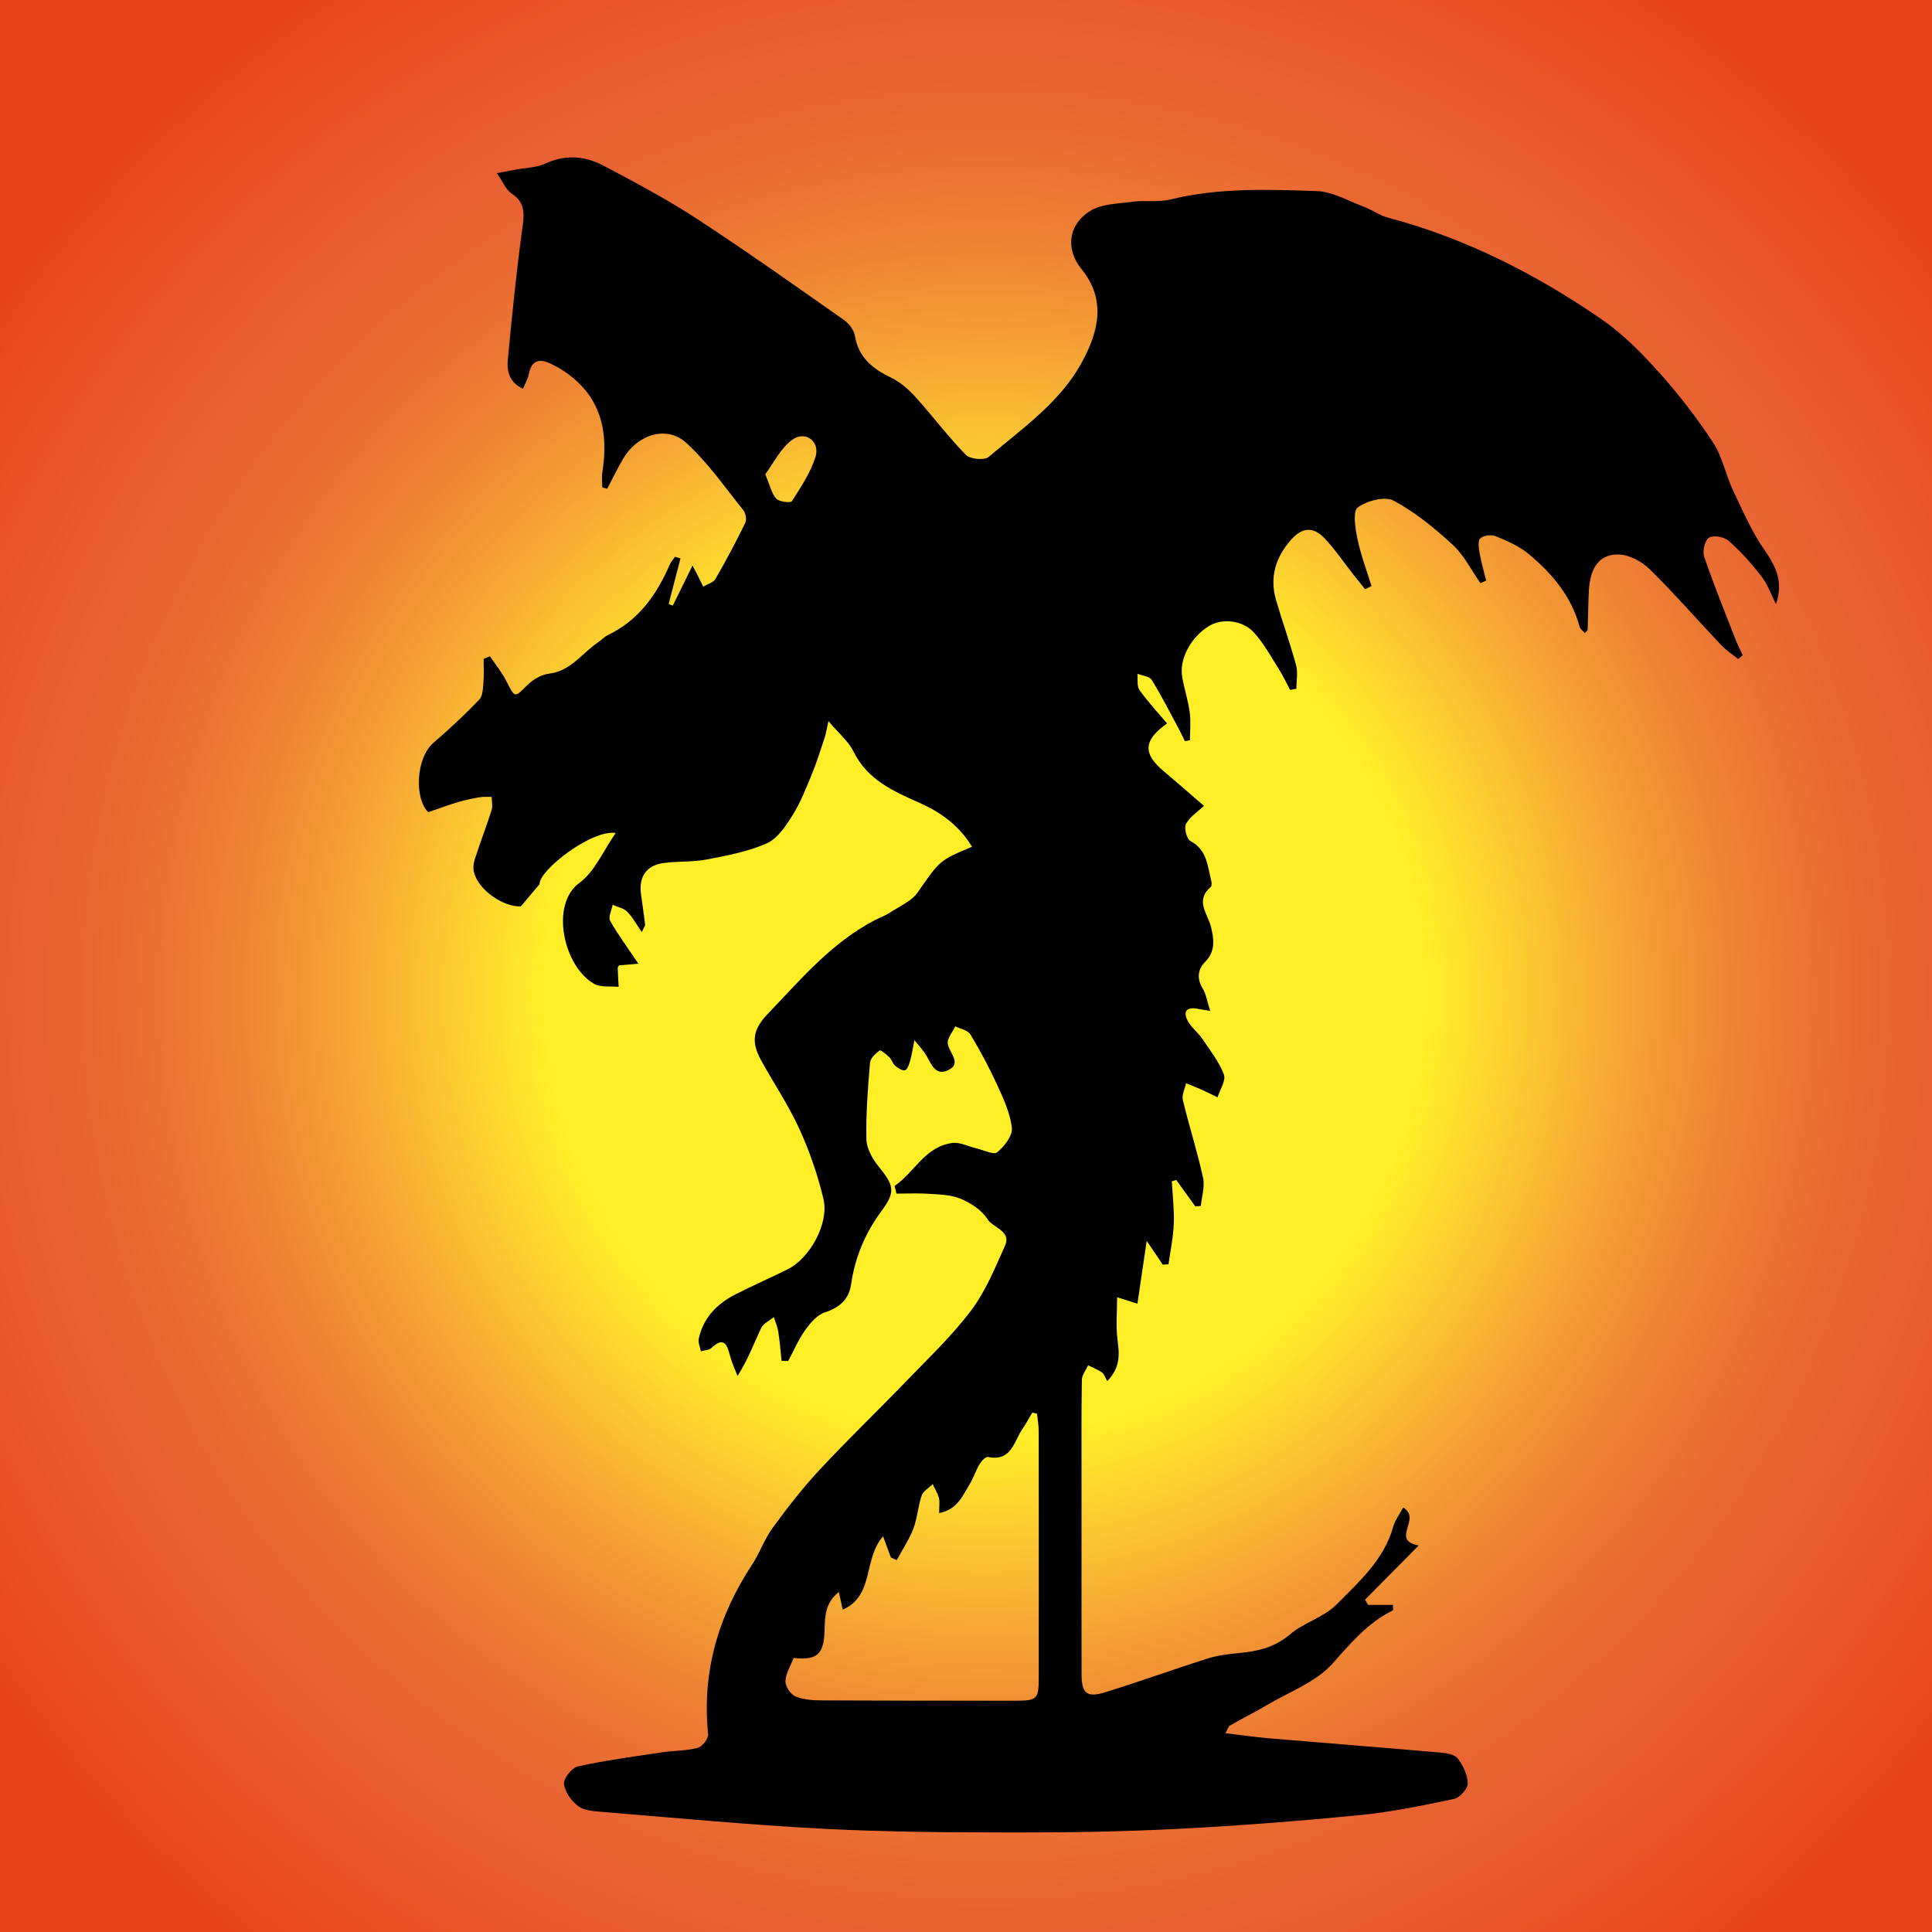<?xml version="1.0" encoding="utf-8"?>
<!-- Generator: Adobe Illustrator 25.3.1, SVG Export Plug-In . SVG Version: 6.00 Build 0)  -->
<svg version="1.1" id="Слой_1" xmlns="http://www.w3.org/2000/svg" xmlns:xlink="http://www.w3.org/1999/xlink" x="0px" y="0px"
	 viewBox="0 0 566.93 566.93" style="enable-background:new 0 0 566.93 566.93;" xml:space="preserve">
<rect x="0" y="0" width="566.93" height="566.93" fill="#333333" stroke="none"/>
<style type="text/css">
	.st0{fill:url(#SVGID_1_);}
</style>
<g>
	<radialGradient id="SVGID_1_" cx="289.227" cy="291.943" r="353.873" gradientUnits="userSpaceOnUse">
		<stop  offset="0.366" style="stop-color:#FFEF26"/>
		<stop  offset="0.393" style="stop-color:#FFE32C"/>
		<stop  offset="0.469" style="stop-color:#FBC033"/>
		<stop  offset="0.544" style="stop-color:#F4A034"/>
		<stop  offset="0.617" style="stop-color:#EF8534"/>
		<stop  offset="0.687" style="stop-color:#EB7133"/>
		<stop  offset="0.751" style="stop-color:#E96432"/>
		<stop  offset="0.807" style="stop-color:#E95F32"/>
		<stop  offset="1" style="stop-color:#E7441C"/>
	</radialGradient>
	<rect x="-16.77" y="-104.06" class="st0" width="612" height="792"/>
</g>
<g>
	<path d="M262.49,348.02c5.87-4,8.95-11.59,17-12.63c2.24-0.29,4.69,1.05,7.06,1.6c2.08,0.48,5.05,1.98,6.08,1.13
		c2.09-1.71,4.54-4.86,4.29-7.13c-0.47-4.33-2.46-8.6-4.32-12.66c-2.32-5.08-4.97-10.03-7.86-14.81c-0.74-1.23-2.91-1.59-4.43-2.35
		c-0.79,1.71-2.44,3.56-2.19,5.11c0.42,2.68,4.2,5.76,0.19,7.72c-4.31,2.11-5.23-2.71-7.1-5.22c-0.64-0.86-1.34-1.67-2.88-3.56
		c-0.57,2.82-0.8,4.49-1.27,6.1c-0.3,1.02-0.79,2.54-1.51,2.74c-0.78,0.22-2.06-0.65-2.87-1.34c-0.73-0.62-0.99-1.78-1.69-2.46
		c-0.87-0.85-2.59-2.24-2.88-2.01c-1.2,0.92-2.71,2.31-2.82,3.63c-0.62,7.43-1.2,14.9-1.06,22.33c0.05,2.69,1.68,5.73,3.45,7.91
		c4.63,5.7,5.25,7.5,1,13.23c-4.82,6.5-7.77,13.56-8.93,21.52c-0.64,4.4-3.36,6.82-7.72,8.25c-2.28,0.75-4.29,3.14-5.79,5.25
		c-1.98,2.77-3.33,5.99-4.95,9.02c-0.65-0.03-1.3-0.05-1.95-0.08c-0.3-2.83-0.51-5.67-0.95-8.47c-0.23-1.49-0.87-2.91-1.32-4.36
		c-1.28,1.07-3.09,1.89-3.74,3.26c-2.1,4.45-3.78,9.1-6.91,14.03c-0.74-1.96-1.66-3.88-2.19-5.9c-0.86-3.33-1.79-5.77-5.5-2.3
		c-0.7,0.66-2.03,0.65-3.06,0.95c-0.23-1.23-0.88-2.54-0.63-3.66c1.32-6.17,5.36-10.28,10.8-13.05c5.06-2.58,10.28-4.84,15.36-7.38
		c6.47-3.24,12.13-13.47,10.44-20.59c-1.67-7.05-4.09-14.03-7.1-20.62c-3.17-6.94-7.49-13.34-11.18-20.04
		c-3.02-5.48-2.42-9.11,1.84-13.56c9.69-10.11,18.73-20.95,31.47-27.58c1.46-0.76,3.05-1.31,4.41-2.2c2.84-1.87,6.37-3.35,8.21-5.97
		c6.42-9.19,6.19-9.35,15.94-13.39c-3.71-6.13-9.03-10.07-15.31-12.85c-7.76-3.44-15.4-6.79-19.49-15.14
		c-1.46-2.97-4.29-5.27-7.33-8.86c-0.58,2.55-0.76,3.77-1.14,4.92c-1.2,3.6-2.33,7.25-3.78,10.75c-1.68,4.08-3.31,8.26-5.64,11.97
		c-1.97,3.14-4.41,6.82-7.55,8.21c-5.51,2.44-11.66,3.6-17.65,4.74c-4.24,0.81-8.7,0.43-12.97,1.09c-4.84,0.75-6.97,4.21-6.27,9.11
		c0.42,2.97,0.83,5.95,1.2,8.93c0.03,0.28-0.25,0.59-0.97,2.18c-1.66-2.39-2.73-4.46-4.3-6.01c-1.05-1.04-2.82-1.37-4.26-2.01
		c-0.29,1.6-1.34,3.62-0.72,4.71c2.31,4.12,5.16,7.93,8.28,12.57c-2.04,0.18-3.83,0.34-5.67,0.5c-0.12,0.21-0.41,0.49-0.4,0.76
		c0.06,1.85,0.18,3.69,0.28,5.54c-2.43-0.26-5.26,0.21-7.21-0.89c-8.89-5.04-13.04-23.24-4.32-29.61
		c4.53-3.31,7.01-9.44,10.67-14.65c-7.05-1.09-22.52,10.93-22.36,15.02c-2.11,2.51-3.57,4.24-5.47,6.5
		c-4.9,0.28-12.27-4.53-13.73-9.86c-0.33-1.2-0.22-2.69,0.17-3.88c1.58-4.87,3.42-9.66,4.98-14.54c0.37-1.16,0.03-2.55,0.01-3.84
		c-1.2,0.03-2.42-0.09-3.59,0.12c-2.13,0.37-4.26,0.81-6.34,1.43c-2.7,0.8-5.33,1.8-8.68,2.94c-4.11-4.02-3.67-15.91,1.58-20.41
		c4.66-3.99,9.15-8.2,13.39-12.62c1.06-1.11,1.08-3.38,1.23-5.15c0.2-2.25,0.05-4.53,0.05-6.8c0.62-0.25,1.23-0.51,1.85-0.76
		c1.63,2.42,3.51,4.7,4.82,7.28c2.56,5.04,2.36,4.94,6.18,1.15c1.64-1.63,4.11-3.07,6.35-3.34c6.42-0.77,9.69-6.05,14.41-9.21
		c0.97-0.65,1.78-1.59,2.81-2.09c9.04-4.31,14.36-11.86,18.21-20.72c0.36-0.82,1.01-1.51,1.52-2.27c0.54,0.16,1.07,0.32,1.61,0.49
		c-1.16,4.46-2.31,8.91-3.47,13.37c0.4,0.16,0.8,0.31,1.21,0.47c1.79-3.63,3.57-7.25,5.8-11.76c0.9,1.73,1.19,2.27,1.47,2.82
		c0.56,1.12,1.11,2.24,1.66,3.36c1.23-0.73,2.97-1.17,3.6-2.25c3.11-5.39,6.03-10.89,8.76-16.49c0.46-0.95,0.09-2.86-0.62-3.74
		c-5.42-6.72-10.41-13.96-16.73-19.72c-5.68-5.18-14.23-2.48-18.42,4.55c-1.72,2.89-3.18,5.95-4.76,8.93
		c-0.48-0.13-0.97-0.26-1.45-0.39c0-1.48-0.2-2.99,0.03-4.43c1.85-11.74-0.29-22-10.65-29.27c-1.49-1.04-3.11-1.94-4.76-2.71
		c-3.31-1.53-5.44-0.66-6.17,3.15c-0.27,1.4-1.05,2.7-1.71,4.31c-4.1-1.9-4.76-5.24-4.45-8.52c1.21-12.78,2.48-25.56,4.22-38.27
		c0.59-4.29,1.08-7.75-3.15-10.53c-1.64-1.08-2.49-3.36-4.29-5.95c2.43-0.45,3.95-0.73,5.46-1.02c2.95-0.56,6.15-0.57,8.79-1.79
		c5.87-2.71,11.57-2.25,16.92,0.56c9.31,4.9,18.65,9.86,27.45,15.6c14.65,9.56,28.93,19.71,43.26,29.76
		c1.47,1.03,2.9,2.95,3.19,4.66c1.08,6.38,5.2,9.63,10.62,12.25c2.7,1.3,5.15,3.46,7.18,5.71c5.03,5.55,9.53,11.6,14.76,16.94
		c1.24,1.27,5.42,1.67,6.67,0.61c10.05-8.48,21.22-16.23,27.53-28.07c4.56-8.55,7.18-17.87-0.28-27.07
		c-4.76-5.87-3.84-12.96,2.39-16.95c3.46-2.21,8.43-2.22,12.78-2.81c3.59-0.49,7.42,0.22,10.88-0.64
		c14.18-3.49,28.59-2.97,42.93-2.48c4.72,0.16,9.39,2.93,14.02,4.66c2.33,0.87,4.42,2.47,6.79,3.09
		c22.78,6.03,43.46,16.56,62.73,29.8c6.25,4.29,11.77,9.88,16.87,15.56c5.79,6.44,11.14,13.37,15.9,20.6
		c2.76,4.2,3.75,9.53,5.93,14.16c2.83,5.99,5.5,12.18,9.28,17.56c3.43,4.89,5.5,9.53,3.28,15.77c-1.37-2.71-2.37-5.71-4.2-8.08
		c-2.89-3.76-6.11-7.34-9.66-10.48c-1.31-1.16-4.47-1.74-5.77-0.94c-1.22,0.75-1.99,3.98-1.43,5.6c2.79,8.17,6.06,16.18,9.19,24.23
		c0.62,1.59,1.41,3.11,2.12,4.66c-0.43,0.38-0.86,0.76-1.29,1.14c-1.66-1.34-3.51-2.5-4.96-4.04c-7.01-7.4-13.71-15.11-20.96-22.26
		c-2.3-2.26-5.93-4.25-9.03-4.38c-5.7-0.22-8.52,3.72-8.89,10.55c-0.21,3.83-0.22,7.67-0.36,11.51c-0.01,0.25-0.41,0.48-0.85,0.97
		c-0.56-0.65-1.33-1.14-1.5-1.79c-2.41-8.99-8.13-15.72-15.04-21.45c-2.75-2.28-6.23-3.78-9.58-5.15c-1.29-0.53-3.66-0.24-4.56,0.66
		c-0.78,0.78-0.41,2.98-0.14,4.49c0.47,2.65,1.24,5.24,1.89,7.86c-0.55,0.26-1.1,0.51-1.66,0.77c-2.69-3.81-4.83-8.2-8.18-11.29
		c-5.3-4.88-11.03-9.58-17.34-12.94c-2.57-1.37-7.82,0.04-10.51,2.01c-1.5,1.1-0.74,6.06-0.11,9.1c0.98,4.74,2.72,9.33,4.14,13.98
		c-0.63,0.3-1.25,0.6-1.88,0.89c-1.14-1.42-2.28-2.82-3.41-4.25c-2.78-3.54-5.3-7.3-8.37-10.57c-3.36-3.58-6.58-3.42-9.89,0.28
		c-4.53,5.05-6.41,10.99-4.47,17.68c1.86,6.42,4.15,12.71,5.89,19.15c0.59,2.16,0.09,4.61,0.09,6.92c-0.61,0.12-1.22,0.24-1.83,0.36
		c-1.11-2.08-2.11-4.23-3.37-6.21c-2.32-3.65-4.41-7.56-7.31-10.7c-3.37-3.64-9.29-4.11-13-1.92c-5.4,3.2-8.95,9.78-7.98,15.13
		c0.63,3.46,1.73,6.84,2.2,10.31c0.36,2.66,0.07,5.41,0.07,8.12c-0.49,0.11-0.99,0.21-1.48,0.32c-0.59-1.19-1.14-2.4-1.77-3.57
		c-2.61-4.84-5.09-9.77-7.98-14.43c-0.66-1.06-2.76-1.22-4.2-1.8c0.17,1.62-0.21,3.63,0.62,4.79c2.42,3.42,5.32,6.51,8.09,9.79
		c-7.06,4.99-7.06,8.92-1.06,13.96c3.67,3.08,7.27,6.25,11.89,10.23c-1.68,1.59-4.07,3.11-5.28,5.29c-0.64,1.16,0.22,4.47,1.32,5.05
		c4.86,2.55,4.97,7.24,6.07,11.52c0.16,0.61,0.22,1.64-0.13,1.94c-4.69,3.98-0.88,7.83,0.08,11.72c0.9,3.67,1.36,7.14-1.74,10.28
		c-2.18,2.21-2.45,4.89-0.69,7.82c1.03,1.7,1.32,3.85,2.19,6.55c-2.01-0.34-2.92-0.49-3.84-0.65c-3.41-0.6-4.09,1.12-2.68,3.69
		c1.02,1.86,2.9,3.23,4.11,5.01c2.33,3.43,4.97,6.79,6.43,10.59c0.67,1.74-1.15,4.45-1.85,6.71c-1.62-0.78-3.23-1.6-4.88-2.33
		c-1.44-0.64-2.91-1.2-4.37-1.8c-0.35,1.66-1.3,3.46-0.94,4.94c1.84,7.63,4.25,15.13,5.93,22.79c0.57,2.59-0.39,5.52-0.66,8.29
		c-0.54,0.03-1.08,0.06-1.63,0.09c-1.86-2.57-3.72-5.15-5.57-7.72c-0.44,0.13-0.87,0.25-1.31,0.38c0.22,4.15,0.74,8.31,0.58,12.44
		c-0.15,3.98-1.01,7.94-1.55,11.91c-0.55,0.04-1.1,0.08-1.66,0.12c-1.3-1.91-2.6-3.82-4.74-6.97c-1.01,6.86-1.83,12.42-2.72,18.42
		c-2.23-0.71-3.58-1.13-5.96-1.89c0,4.3-0.39,8.35,0.1,12.29c0.53,4.23,1.04,8.17-3,12.33c-0.66-1.15-0.91-2.12-1.52-2.54
		c-1.26-0.86-2.72-1.43-4.09-2.12c-0.64,1.43-1.81,2.85-1.83,4.29c-0.17,9.38-0.1,18.76-0.1,28.14c0,19.43-0.02,38.86,0.01,58.29
		c0.01,5.45,1.51,6.88,6.66,5.31c10.18-3.11,20.19-6.77,30.34-9.98c2.99-0.95,6.21-1.32,9.36-1.62c5.4-0.52,10.28-1.63,14.71-5.4
		c4.12-3.5,10-5.05,13.74-8.82c6.64-6.69,13.94-13.16,16.66-22.87c0.55-1.97,1.91-3.71,2.91-5.59c5.57,3.33-3.93,9.55,4.55,11.13
		c-5.65,5.7-10.71,10.81-15.76,15.91c0.31,0.51,0.61,1.02,0.92,1.53c2.43,0,4.86,0,7.28,0c0,1,0.11,1.54-0.02,1.6
		c-7.34,3.62-12.32,9.55-17.7,15.6c-4.83,5.44-12.64,8.28-19.2,12.16c-3.57,2.11-7.3,3.97-10.91,6.03
		c-0.46,0.26-0.63,1.03-1.33,2.26c4.76,0.56,8.96,1.17,13.19,1.53c16.63,1.41,33.28,2.7,49.91,4.15c1.78,0.16,4.18,0.54,5.08,1.73
		c1.56,2.06,2.91,4.84,2.93,7.32c0.01,1.57-2.35,4.2-4.03,4.55c-9.14,1.93-18.34,3.85-27.62,4.75c-17.78,1.74-35.6,3.13-53.44,4.04
		c-15.85,0.81-31.75,1.08-47.63,1.06c-18.74-0.02-37.51-0.11-56.22-1.08c-21.84-1.13-43.62-3.22-65.43-4.99
		c-2.31-0.19-5.05-0.4-6.73-1.71c-1.96-1.53-3.89-4.19-4.09-6.51c-0.14-1.64,2.34-4.72,4.11-5.11c8.14-1.78,16.44-2.89,24.7-4.13
		c3.47-0.52,7.06-0.42,10.42-1.3c1.33-0.35,3.19-2.71,3.06-3.98c-1.86-18.22,2.92-34.6,12.87-49.75c2.29-3.49,3.68-7.59,6.13-10.93
		c4.3-5.88,8.81-11.67,13.77-17c8.18-8.79,16.86-17.11,25.19-25.76c6.57-6.82,13.52-13.39,19.19-20.9
		c4.25-5.63,7.02-12.46,9.94-18.98c2-4.47-3.49-5.22-5.17-7.91c-1.64-2.63-4.89-4.68-7.88-5.94c-2.83-1.2-6.22-1.21-9.38-1.44
		c-3.12-0.22-6.26-0.05-9.4-0.05C262.91,349.49,262.7,348.76,262.49,348.02z M263.14,457.81c-0.57-0.26-1.14-0.52-1.72-0.78
		c-0.64-1.75-1.29-3.5-2.28-6.21c-5.94,6.67-2.49,17.47-11.86,21.51c-0.4-1.83-0.71-3.28-1.12-5.18c-4.02,3.18-4.1,7.15-4.2,11.17
		c-0.17,7.1-2.14,8.95-9.07,8.2c-0.84,2.18-2.3,4.46-2.41,6.81c-0.07,1.5,1.52,3.88,2.95,4.47c2.38,0.99,5.23,1.16,7.88,1.17
		c18.84,0.1,37.69,0.09,56.53,0.09c6.52,0,6.97-0.43,6.97-6.75c0.02-24.12,0.02-48.24-0.01-72.36c0-1.7-0.32-3.4-0.49-5.1
		c-0.47-0.11-0.93-0.22-1.4-0.33c-0.94,1.58-1.8,3.22-2.84,4.73c-2.56,3.72-3.25,9.72-10.17,8.28c-0.67-0.14-1.93,1.23-2.48,2.16
		c-1.11,1.86-1.75,3.99-2.88,5.83c-2.08,3.38-3.6,7.47-8.96,8.47c0-1.91,0.24-3.24-0.06-4.43c-0.36-1.41-1.2-2.69-1.83-4.03
		c-1.11,1.09-2.78,2-3.23,3.32c-1.09,3.15-1.26,6.62-2.44,9.72C266.77,451.8,264.79,454.74,263.14,457.81z M224.56,139.17
		c1.41,3.33,1.86,5.68,3.23,7.16c0.88,0.95,4.23,1.31,4.59,0.74c2.64-4.15,5.5-8.4,6.93-13.03c1.4-4.53-3.06-7.81-6.86-4.98
		C229.02,131.61,226.94,135.98,224.56,139.17z"/>
</g>
</svg>
